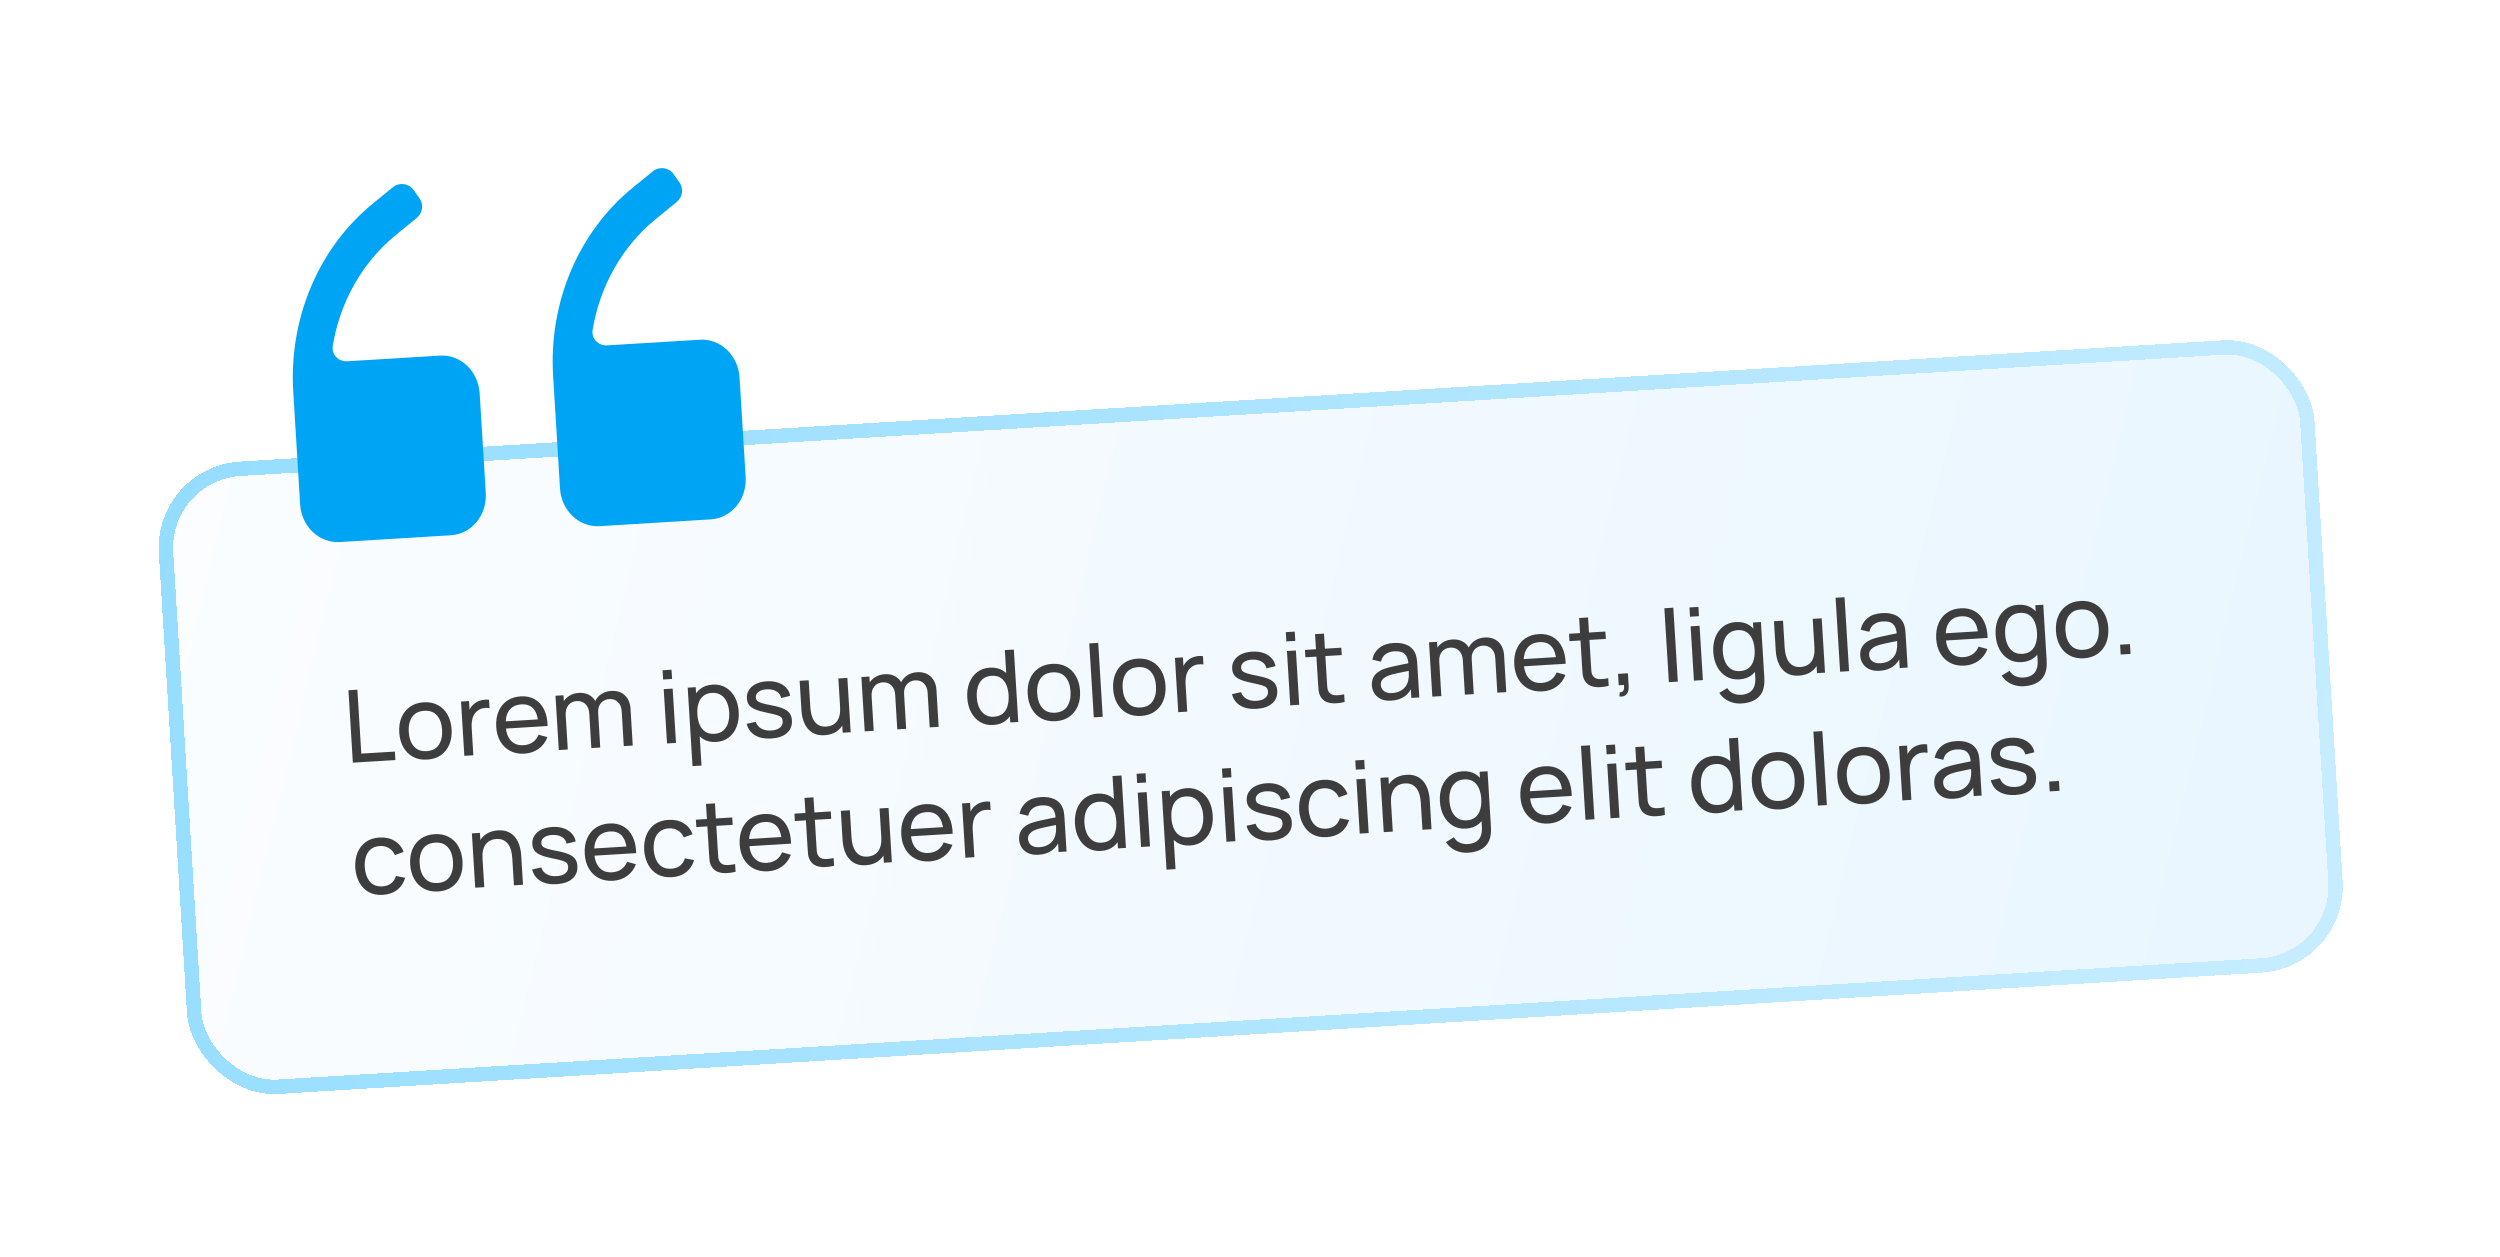 <svg width="189" height="95" viewBox="0 0 189 95" fill="none" xmlns="http://www.w3.org/2000/svg">
<g filter="url(#filter0_d_2001_1050)">
<rect x="9.913" y="30.199" width="163.272" height="47.893" rx="6.531" transform="rotate(-3.5 9.913 30.199)" fill="url(#paint0_linear_2001_1050)" shape-rendering="crispEdges"/>
<rect x="10.489" y="30.709" width="162.183" height="46.805" rx="5.987" transform="rotate(-3.5 10.489 30.709)" stroke="url(#paint1_linear_2001_1050)" stroke-width="1.088" shape-rendering="crispEdges"/>
<path d="M24.977 52.56L24.642 47.084L25.319 47.043L25.615 51.876L28.155 51.721L28.194 52.363L24.977 52.56ZM30.594 52.331C30.186 52.356 29.828 52.285 29.52 52.118C29.214 51.951 28.972 51.709 28.792 51.392C28.612 51.075 28.509 50.704 28.484 50.281C28.457 49.85 28.515 49.467 28.658 49.133C28.8 48.798 29.014 48.532 29.3 48.334C29.585 48.133 29.928 48.021 30.329 47.996C30.739 47.971 31.099 48.042 31.407 48.209C31.714 48.373 31.957 48.614 32.134 48.932C32.313 49.246 32.416 49.615 32.442 50.039C32.468 50.467 32.411 50.85 32.272 51.187C32.132 51.521 31.919 51.79 31.634 51.993C31.349 52.193 31.002 52.306 30.594 52.331ZM30.554 51.689C30.98 51.663 31.288 51.501 31.479 51.205C31.669 50.908 31.751 50.534 31.723 50.083C31.695 49.619 31.567 49.256 31.34 48.995C31.113 48.732 30.789 48.613 30.368 48.639C30.081 48.656 29.85 48.736 29.672 48.876C29.495 49.017 29.368 49.204 29.291 49.438C29.213 49.671 29.184 49.938 29.202 50.237C29.23 50.698 29.36 51.062 29.59 51.328C29.82 51.593 30.141 51.714 30.554 51.689ZM33.405 52.045L33.154 47.938L33.759 47.901L33.819 48.894L33.712 48.77C33.753 48.641 33.808 48.52 33.877 48.409C33.95 48.298 34.032 48.205 34.124 48.131C34.225 48.038 34.341 47.965 34.473 47.911C34.605 47.857 34.74 47.822 34.879 47.806C35.017 47.787 35.149 47.788 35.272 47.808L35.311 48.444C35.166 48.414 35.01 48.413 34.841 48.442C34.672 48.47 34.519 48.541 34.381 48.657C34.255 48.759 34.159 48.879 34.094 49.018C34.031 49.157 33.991 49.305 33.972 49.464C33.954 49.621 33.95 49.78 33.96 49.942L34.086 52.003L33.405 52.045ZM37.955 51.881C37.551 51.906 37.194 51.839 36.881 51.679C36.571 51.518 36.322 51.282 36.136 50.973C35.949 50.661 35.842 50.291 35.816 49.863C35.788 49.414 35.847 49.021 35.992 48.684C36.136 48.345 36.35 48.077 36.634 47.882C36.919 47.684 37.261 47.572 37.659 47.548C38.072 47.523 38.429 47.596 38.73 47.769C39.033 47.941 39.267 48.199 39.434 48.542C39.602 48.886 39.691 49.301 39.701 49.789L39.016 49.831L39.001 49.588C38.963 49.084 38.837 48.714 38.624 48.477C38.411 48.239 38.109 48.131 37.719 48.155C37.301 48.181 36.991 48.334 36.789 48.616C36.588 48.898 36.502 49.29 36.533 49.792C36.562 50.277 36.694 50.645 36.929 50.898C37.163 51.151 37.482 51.265 37.885 51.24C38.156 51.224 38.388 51.147 38.581 51.011C38.773 50.874 38.92 50.686 39.019 50.446L39.683 50.63C39.546 51.002 39.322 51.299 39.013 51.519C38.705 51.736 38.352 51.857 37.955 51.881ZM36.316 49.996L36.283 49.453L39.318 49.267L39.351 49.811L36.316 49.996ZM45.459 51.308L45.302 48.68C45.283 48.373 45.186 48.139 45.011 47.976C44.838 47.811 44.621 47.737 44.36 47.753C44.208 47.762 44.065 47.806 43.933 47.886C43.8 47.962 43.695 48.078 43.618 48.233C43.541 48.385 43.51 48.577 43.524 48.808L43.157 48.685C43.134 48.394 43.178 48.135 43.289 47.91C43.403 47.681 43.565 47.5 43.775 47.365C43.986 47.23 44.228 47.154 44.502 47.137C44.93 47.111 45.275 47.221 45.537 47.467C45.799 47.71 45.943 48.051 45.97 48.49L46.136 51.266L45.459 51.308ZM40.546 51.608L40.295 47.501L40.899 47.464L40.967 48.563L41.043 48.559L41.227 51.566L40.546 51.608ZM43.006 51.458L42.851 48.856C42.832 48.542 42.736 48.301 42.562 48.133C42.389 47.964 42.168 47.887 41.9 47.903C41.633 47.919 41.423 48.024 41.27 48.216C41.116 48.409 41.049 48.656 41.067 48.958L40.697 48.767C40.68 48.501 40.729 48.258 40.843 48.04C40.957 47.822 41.119 47.647 41.33 47.514C41.541 47.379 41.784 47.303 42.06 47.286C42.337 47.27 42.581 47.313 42.794 47.417C43.006 47.521 43.175 47.679 43.3 47.89C43.424 48.099 43.496 48.353 43.514 48.652L43.679 51.416L43.006 51.458ZM48.433 46.275L48.39 45.575L49.067 45.533L49.11 46.233L48.433 46.275ZM48.729 51.108L48.477 47.001L49.154 46.959L49.406 51.066L48.729 51.108ZM52.44 50.995C52.054 51.019 51.724 50.944 51.449 50.77C51.173 50.593 50.957 50.345 50.8 50.027C50.646 49.705 50.556 49.341 50.531 48.932C50.506 48.519 50.55 48.145 50.664 47.81C50.781 47.474 50.966 47.205 51.218 47.001C51.473 46.797 51.793 46.684 52.178 46.66C52.558 46.637 52.891 46.712 53.177 46.885C53.464 47.056 53.692 47.3 53.859 47.618C54.026 47.936 54.122 48.301 54.147 48.711C54.172 49.122 54.121 49.495 53.994 49.831C53.867 50.167 53.671 50.44 53.407 50.65C53.145 50.857 52.822 50.972 52.44 50.995ZM50.654 52.822L50.291 46.89L50.896 46.853L51.081 49.876L51.157 49.871L51.335 52.78L50.654 52.822ZM52.318 50.38C52.589 50.364 52.809 50.282 52.978 50.134C53.148 49.986 53.269 49.793 53.344 49.554C53.418 49.313 53.446 49.047 53.428 48.755C53.411 48.466 53.35 48.208 53.247 47.98C53.147 47.752 53.001 47.575 52.81 47.45C52.622 47.324 52.388 47.269 52.11 47.286C51.843 47.303 51.627 47.382 51.46 47.525C51.293 47.664 51.173 47.854 51.102 48.092C51.029 48.328 51.003 48.598 51.021 48.903C51.04 49.202 51.098 49.467 51.196 49.697C51.296 49.925 51.44 50.101 51.625 50.224C51.811 50.345 52.042 50.397 52.318 50.38ZM56.605 50.736C56.116 50.767 55.708 50.685 55.38 50.491C55.055 50.294 54.846 50.006 54.751 49.625L55.436 49.472C55.506 49.692 55.645 49.861 55.853 49.981C56.061 50.098 56.313 50.148 56.61 50.129C56.892 50.112 57.108 50.04 57.261 49.914C57.414 49.788 57.484 49.624 57.472 49.424C57.465 49.307 57.432 49.215 57.374 49.148C57.317 49.077 57.202 49.016 57.031 48.962C56.862 48.909 56.608 48.848 56.268 48.78C55.9 48.706 55.608 48.623 55.394 48.532C55.18 48.441 55.024 48.329 54.927 48.198C54.83 48.066 54.776 47.903 54.764 47.708C54.749 47.467 54.802 47.253 54.923 47.065C55.043 46.874 55.219 46.722 55.448 46.609C55.681 46.495 55.954 46.429 56.268 46.41C56.58 46.391 56.862 46.423 57.114 46.507C57.366 46.591 57.572 46.719 57.733 46.893C57.896 47.063 57.999 47.268 58.041 47.508L57.357 47.675C57.311 47.457 57.194 47.29 57.006 47.174C56.821 47.058 56.587 47.005 56.305 47.014C56.038 47.021 55.825 47.081 55.663 47.195C55.505 47.309 55.431 47.455 55.442 47.632C55.448 47.731 55.484 47.814 55.549 47.881C55.617 47.948 55.736 48.008 55.907 48.062C56.081 48.115 56.331 48.172 56.658 48.233C57.026 48.302 57.318 48.385 57.532 48.481C57.749 48.575 57.907 48.693 58.004 48.834C58.102 48.973 58.157 49.149 58.17 49.362C58.194 49.758 58.068 50.078 57.79 50.324C57.512 50.568 57.117 50.705 56.605 50.736ZM60.645 50.486C60.382 50.502 60.152 50.474 59.957 50.402C59.764 50.33 59.602 50.228 59.469 50.096C59.336 49.964 59.229 49.815 59.148 49.65C59.066 49.484 59.005 49.314 58.964 49.138C58.925 48.962 58.901 48.797 58.892 48.642L58.753 46.372L59.437 46.331L59.563 48.388C59.575 48.58 59.604 48.766 59.65 48.943C59.697 49.121 59.766 49.28 59.859 49.419C59.954 49.559 60.075 49.666 60.222 49.74C60.372 49.815 60.554 49.846 60.77 49.833C60.94 49.823 61.092 49.784 61.228 49.717C61.364 49.65 61.478 49.557 61.57 49.437C61.662 49.314 61.729 49.162 61.771 48.982C61.813 48.801 61.827 48.593 61.813 48.357L62.266 48.467C62.291 48.862 62.239 49.208 62.112 49.503C61.988 49.798 61.8 50.031 61.548 50.201C61.299 50.369 60.998 50.464 60.645 50.486ZM62.008 50.295L61.941 49.197L61.865 49.201L61.681 46.193L62.361 46.152L62.612 50.258L62.008 50.295ZM68.586 49.893L68.429 47.265C68.411 46.959 68.314 46.724 68.138 46.562C67.965 46.397 67.748 46.322 67.487 46.338C67.335 46.347 67.193 46.392 67.06 46.471C66.927 46.548 66.823 46.664 66.746 46.819C66.668 46.971 66.637 47.163 66.651 47.393L66.285 47.27C66.262 46.979 66.306 46.721 66.417 46.495C66.53 46.267 66.692 46.085 66.902 45.95C67.113 45.815 67.355 45.739 67.629 45.723C68.057 45.697 68.403 45.806 68.664 46.053C68.926 46.296 69.07 46.637 69.097 47.076L69.263 49.852L68.586 49.893ZM63.673 50.194L63.422 46.087L64.027 46.05L64.094 47.149L64.17 47.144L64.354 50.152L63.673 50.194ZM66.134 50.043L65.978 47.442C65.959 47.128 65.863 46.887 65.69 46.719C65.517 46.549 65.296 46.472 65.027 46.489C64.761 46.505 64.551 46.609 64.397 46.802C64.244 46.995 64.176 47.242 64.195 47.543L63.824 47.352C63.808 47.086 63.856 46.844 63.97 46.626C64.084 46.408 64.247 46.232 64.457 46.1C64.668 45.965 64.911 45.889 65.188 45.872C65.464 45.855 65.708 45.899 65.921 46.003C66.133 46.107 66.302 46.264 66.427 46.476C66.552 46.684 66.623 46.938 66.641 47.237L66.807 50.002L66.134 50.043ZM73.399 49.713C73.016 49.737 72.682 49.662 72.397 49.488C72.111 49.312 71.884 49.066 71.714 48.748C71.547 48.43 71.451 48.065 71.426 47.655C71.401 47.244 71.452 46.87 71.579 46.535C71.708 46.198 71.904 45.928 72.167 45.724C72.429 45.517 72.75 45.402 73.13 45.379C73.518 45.355 73.85 45.429 74.125 45.6C74.4 45.772 74.615 46.017 74.769 46.336C74.926 46.654 75.017 47.02 75.042 47.433C75.067 47.842 75.021 48.215 74.904 48.553C74.79 48.888 74.607 49.16 74.355 49.368C74.103 49.575 73.784 49.69 73.399 49.713ZM73.445 49.088C73.721 49.071 73.944 48.992 74.114 48.849C74.283 48.704 74.402 48.512 74.471 48.274C74.543 48.033 74.57 47.763 74.552 47.463C74.533 47.159 74.474 46.894 74.373 46.669C74.275 46.441 74.135 46.267 73.952 46.149C73.769 46.028 73.543 45.975 73.275 45.992C72.996 46.009 72.769 46.092 72.595 46.239C72.424 46.387 72.3 46.581 72.226 46.819C72.154 47.058 72.127 47.322 72.145 47.611C72.162 47.902 72.223 48.163 72.326 48.393C72.429 48.621 72.573 48.798 72.759 48.924C72.948 49.05 73.176 49.105 73.445 49.088ZM74.677 49.521L74.493 46.498L74.416 46.502L74.266 44.05L74.947 44.008L75.282 49.484L74.677 49.521ZM78.104 49.426C77.695 49.45 77.337 49.38 77.029 49.213C76.724 49.045 76.482 48.803 76.302 48.486C76.122 48.169 76.019 47.799 75.993 47.375C75.967 46.944 76.025 46.562 76.168 46.227C76.31 45.893 76.524 45.627 76.809 45.428C77.095 45.228 77.438 45.115 77.838 45.091C78.249 45.066 78.609 45.136 78.916 45.303C79.224 45.468 79.467 45.709 79.644 46.026C79.823 46.341 79.926 46.71 79.952 47.133C79.978 47.562 79.921 47.944 79.782 48.281C79.642 48.615 79.429 48.884 79.144 49.087C78.859 49.288 78.512 49.401 78.104 49.426ZM78.064 48.783C78.49 48.757 78.798 48.596 78.989 48.299C79.179 48.002 79.261 47.628 79.233 47.177C79.205 46.713 79.077 46.351 78.85 46.09C78.623 45.826 78.299 45.708 77.878 45.733C77.591 45.751 77.359 45.83 77.182 45.97C77.005 46.111 76.878 46.298 76.801 46.532C76.723 46.766 76.694 47.032 76.712 47.331C76.74 47.793 76.87 48.156 77.1 48.422C77.329 48.688 77.651 48.808 78.064 48.783ZM80.991 49.135L80.649 43.545L81.326 43.503L81.668 49.093L80.991 49.135ZM84.565 49.03C84.157 49.055 83.799 48.984 83.491 48.817C83.186 48.65 82.943 48.408 82.763 48.091C82.584 47.774 82.481 47.403 82.455 46.98C82.428 46.549 82.487 46.166 82.629 45.832C82.771 45.498 82.985 45.231 83.271 45.033C83.556 44.833 83.899 44.72 84.3 44.696C84.711 44.67 85.07 44.741 85.378 44.908C85.686 45.072 85.928 45.313 86.105 45.631C86.285 45.946 86.388 46.315 86.413 46.738C86.439 47.166 86.383 47.549 86.243 47.886C86.103 48.22 85.891 48.489 85.605 48.692C85.32 48.893 84.973 49.005 84.565 49.03ZM84.526 48.388C84.952 48.362 85.26 48.2 85.45 47.904C85.641 47.607 85.722 47.233 85.695 46.782C85.666 46.318 85.538 45.956 85.311 45.695C85.084 45.431 84.76 45.312 84.339 45.338C84.053 45.356 83.821 45.435 83.644 45.575C83.467 45.716 83.339 45.903 83.262 46.137C83.185 46.37 83.155 46.637 83.174 46.936C83.202 47.398 83.331 47.761 83.561 48.027C83.791 48.293 84.112 48.413 84.526 48.388ZM87.376 48.744L87.125 44.637L87.73 44.6L87.79 45.593L87.684 45.469C87.724 45.34 87.779 45.219 87.849 45.108C87.921 44.997 88.003 44.904 88.095 44.83C88.196 44.737 88.313 44.664 88.444 44.61C88.576 44.556 88.711 44.521 88.85 44.505C88.989 44.486 89.12 44.487 89.243 44.508L89.282 45.143C89.138 45.113 88.981 45.113 88.812 45.141C88.644 45.169 88.49 45.241 88.352 45.356C88.226 45.458 88.131 45.578 88.065 45.717C88.002 45.856 87.962 46.005 87.944 46.163C87.925 46.32 87.921 46.479 87.931 46.641L88.057 48.702L87.376 48.744ZM93.294 48.493C92.805 48.523 92.397 48.441 92.069 48.247C91.744 48.051 91.534 47.762 91.44 47.381L92.125 47.228C92.195 47.448 92.334 47.618 92.542 47.737C92.75 47.854 93.002 47.904 93.299 47.886C93.58 47.868 93.797 47.797 93.95 47.67C94.103 47.544 94.173 47.38 94.16 47.18C94.153 47.064 94.121 46.971 94.063 46.904C94.006 46.833 93.891 46.772 93.72 46.719C93.551 46.665 93.297 46.605 92.957 46.536C92.588 46.462 92.297 46.379 92.083 46.288C91.869 46.197 91.713 46.086 91.616 45.954C91.519 45.823 91.464 45.659 91.452 45.464C91.438 45.223 91.491 45.009 91.612 44.821C91.732 44.63 91.907 44.478 92.137 44.365C92.369 44.252 92.643 44.185 92.957 44.166C93.269 44.147 93.551 44.179 93.803 44.263C94.055 44.347 94.261 44.476 94.422 44.649C94.585 44.82 94.688 45.025 94.73 45.264L94.046 45.431C93.999 45.213 93.882 45.046 93.695 44.93C93.509 44.814 93.276 44.761 92.994 44.771C92.727 44.777 92.513 44.837 92.352 44.951C92.194 45.065 92.12 45.211 92.131 45.388C92.137 45.487 92.173 45.57 92.238 45.638C92.306 45.705 92.425 45.765 92.596 45.818C92.77 45.871 93.02 45.928 93.347 45.989C93.715 46.059 94.007 46.141 94.221 46.237C94.438 46.331 94.595 46.449 94.693 46.59C94.791 46.729 94.846 46.905 94.859 47.118C94.883 47.514 94.757 47.835 94.479 48.081C94.201 48.324 93.806 48.461 93.294 48.493ZM95.549 43.393L95.506 42.693L96.183 42.652L96.226 43.352L95.549 43.393ZM95.845 48.226L95.594 44.119L96.27 44.078L96.522 48.185L95.845 48.226ZM99.956 47.975C99.715 48.038 99.475 48.071 99.237 48.076C99 48.083 98.787 48.049 98.597 47.974C98.406 47.896 98.257 47.768 98.15 47.589C98.058 47.432 98.004 47.271 97.987 47.106C97.971 46.94 97.957 46.751 97.944 46.54L97.718 42.844L98.395 42.803L98.619 46.469C98.629 46.636 98.639 46.779 98.649 46.898C98.662 47.017 98.695 47.118 98.748 47.201C98.849 47.358 98.999 47.444 99.199 47.46C99.401 47.475 99.641 47.453 99.92 47.393L99.956 47.975ZM96.989 44.595L96.955 44.036L99.704 43.868L99.739 44.427L96.989 44.595ZM103.486 47.873C103.179 47.892 102.919 47.852 102.704 47.753C102.492 47.652 102.327 47.511 102.209 47.333C102.094 47.154 102.029 46.955 102.016 46.734C102.003 46.519 102.032 46.33 102.103 46.168C102.177 46.003 102.286 45.864 102.429 45.751C102.572 45.635 102.746 45.541 102.95 45.467C103.142 45.402 103.357 45.343 103.595 45.29C103.836 45.235 104.08 45.183 104.326 45.135C104.573 45.087 104.803 45.041 105.016 44.997L104.782 45.153C104.767 44.787 104.677 44.522 104.512 44.356C104.349 44.191 104.08 44.119 103.705 44.142C103.456 44.157 103.242 44.228 103.061 44.353C102.883 44.476 102.763 44.667 102.703 44.925L102.048 44.77C102.125 44.404 102.299 44.11 102.571 43.887C102.842 43.664 103.21 43.539 103.674 43.511C104.046 43.488 104.37 43.535 104.644 43.654C104.921 43.769 105.126 43.957 105.259 44.219C105.325 44.342 105.37 44.478 105.395 44.627C105.419 44.773 105.436 44.927 105.446 45.089L105.601 47.629L105 47.666L104.94 46.681L105.086 46.764C104.952 47.105 104.751 47.37 104.482 47.557C104.216 47.743 103.884 47.849 103.486 47.873ZM103.554 47.3C103.798 47.285 104.005 47.23 104.178 47.132C104.352 47.033 104.49 46.908 104.59 46.76C104.69 46.609 104.751 46.447 104.774 46.275C104.804 46.146 104.816 46.004 104.809 45.849C104.804 45.692 104.8 45.572 104.795 45.488L105.037 45.576C104.818 45.62 104.603 45.662 104.392 45.703C104.18 45.744 103.981 45.787 103.793 45.831C103.604 45.874 103.436 45.921 103.286 45.973C103.177 46.016 103.074 46.068 102.979 46.129C102.886 46.191 102.812 46.268 102.756 46.361C102.703 46.45 102.681 46.56 102.689 46.689C102.695 46.801 102.73 46.906 102.792 47.003C102.856 47.101 102.95 47.178 103.073 47.234C103.199 47.29 103.359 47.312 103.554 47.3ZM111.499 47.269L111.342 44.641C111.323 44.334 111.226 44.1 111.051 43.937C110.878 43.772 110.661 43.698 110.4 43.714C110.248 43.723 110.105 43.767 109.973 43.847C109.84 43.923 109.735 44.039 109.658 44.194C109.581 44.346 109.549 44.538 109.564 44.769L109.197 44.646C109.174 44.355 109.218 44.096 109.329 43.871C109.443 43.642 109.604 43.461 109.815 43.326C110.026 43.191 110.268 43.115 110.542 43.098C110.97 43.072 111.315 43.182 111.577 43.428C111.839 43.672 111.983 44.013 112.01 44.451L112.176 47.227L111.499 47.269ZM106.586 47.569L106.335 43.462L106.939 43.425L107.007 44.524L107.083 44.52L107.267 47.528L106.586 47.569ZM109.046 47.419L108.891 44.818C108.872 44.503 108.776 44.262 108.602 44.095C108.429 43.925 108.208 43.848 107.94 43.864C107.673 43.88 107.463 43.985 107.31 44.178C107.156 44.37 107.089 44.617 107.107 44.919L106.737 44.728C106.72 44.462 106.769 44.219 106.883 44.001C106.997 43.783 107.159 43.608 107.37 43.475C107.581 43.34 107.824 43.264 108.1 43.248C108.377 43.231 108.621 43.274 108.833 43.378C109.046 43.482 109.215 43.64 109.339 43.851C109.464 44.06 109.536 44.314 109.554 44.613L109.719 47.377L109.046 47.419ZM114.919 47.174C114.516 47.199 114.159 47.131 113.846 46.972C113.536 46.811 113.287 46.575 113.101 46.266C112.914 45.954 112.807 45.584 112.781 45.156C112.753 44.707 112.812 44.314 112.957 43.977C113.101 43.638 113.315 43.37 113.599 43.175C113.884 42.977 114.226 42.865 114.624 42.841C115.037 42.816 115.394 42.889 115.695 43.062C115.998 43.234 116.232 43.492 116.398 43.835C116.567 44.179 116.656 44.594 116.666 45.082L115.981 45.124L115.966 44.881C115.928 44.377 115.802 44.007 115.589 43.77C115.376 43.532 115.074 43.424 114.684 43.448C114.266 43.474 113.956 43.627 113.754 43.909C113.553 44.191 113.467 44.583 113.498 45.085C113.527 45.569 113.659 45.938 113.894 46.191C114.128 46.444 114.447 46.558 114.85 46.533C115.121 46.517 115.353 46.44 115.546 46.304C115.738 46.167 115.885 45.979 115.984 45.739L116.648 45.923C116.511 46.295 116.287 46.592 115.977 46.812C115.67 47.029 115.317 47.15 114.919 47.174ZM113.281 45.289L113.248 44.746L116.282 44.56L116.316 45.104L113.281 45.289ZM119.919 46.754C119.679 46.817 119.439 46.85 119.2 46.855C118.964 46.862 118.751 46.828 118.56 46.753C118.37 46.675 118.221 46.547 118.113 46.368C118.022 46.211 117.968 46.05 117.95 45.886C117.935 45.718 117.921 45.53 117.908 45.319L117.682 41.623L118.358 41.582L118.583 45.248C118.593 45.415 118.603 45.558 118.613 45.677C118.625 45.796 118.658 45.897 118.711 45.98C118.813 46.137 118.963 46.223 119.162 46.239C119.364 46.255 119.605 46.232 119.883 46.172L119.919 46.754ZM116.953 43.374L116.919 42.815L119.668 42.647L119.702 43.206L116.953 43.374ZM120.729 47.559L120.751 47.241C120.858 47.242 120.937 47.217 120.987 47.165C121.038 47.114 121.068 47.046 121.078 46.961C121.088 46.877 121.085 46.784 121.068 46.683L120.677 46.707L120.624 45.848L121.37 45.802L121.429 46.776C121.445 47.042 121.392 47.246 121.268 47.389C121.147 47.531 120.967 47.588 120.729 47.559ZM124.468 46.475L124.126 40.886L124.803 40.844L125.145 46.434L124.468 46.475ZM126.066 41.527L126.024 40.827L126.7 40.785L126.743 41.485L126.066 41.527ZM126.362 46.36L126.111 42.253L126.788 42.212L127.039 46.318L126.362 46.36ZM129.96 48.086C129.745 48.099 129.532 48.079 129.323 48.026C129.113 47.972 128.918 47.884 128.738 47.76C128.56 47.639 128.408 47.48 128.281 47.284L128.881 46.919C128.995 47.113 129.147 47.25 129.338 47.33C129.531 47.41 129.726 47.444 129.924 47.432C130.185 47.416 130.399 47.355 130.565 47.248C130.732 47.143 130.85 46.995 130.92 46.802C130.992 46.61 131.018 46.374 130.999 46.095L130.93 44.973L131.01 44.968L130.826 41.965L131.427 41.928L131.68 46.061C131.687 46.173 131.689 46.281 131.688 46.385C131.689 46.489 131.683 46.593 131.669 46.695C131.634 46.99 131.543 47.236 131.397 47.433C131.252 47.633 131.058 47.786 130.815 47.893C130.572 48.002 130.287 48.066 129.96 48.086ZM129.799 46.264C129.416 46.287 129.082 46.212 128.797 46.039C128.511 45.863 128.284 45.616 128.114 45.298C127.947 44.98 127.851 44.616 127.826 44.205C127.801 43.794 127.852 43.421 127.979 43.085C128.108 42.749 128.304 42.479 128.566 42.274C128.829 42.068 129.15 41.953 129.53 41.929C129.918 41.906 130.249 41.979 130.525 42.151C130.8 42.322 131.014 42.568 131.169 42.886C131.326 43.205 131.417 43.571 131.442 43.984C131.467 44.392 131.421 44.765 131.304 45.103C131.19 45.438 131.007 45.71 130.755 45.919C130.503 46.126 130.184 46.24 129.799 46.264ZM129.845 45.639C130.121 45.622 130.344 45.542 130.513 45.4C130.683 45.254 130.802 45.063 130.871 44.824C130.943 44.583 130.97 44.313 130.951 44.014C130.933 43.71 130.873 43.445 130.773 43.22C130.675 42.992 130.535 42.818 130.352 42.7C130.169 42.578 129.943 42.526 129.674 42.542C129.396 42.56 129.169 42.642 128.995 42.79C128.823 42.938 128.7 43.131 128.626 43.37C128.554 43.608 128.527 43.872 128.544 44.161C128.562 44.453 128.623 44.714 128.726 44.944C128.829 45.172 128.973 45.349 129.159 45.475C129.348 45.601 129.576 45.655 129.845 45.639ZM134.305 45.981C134.042 45.997 133.812 45.969 133.617 45.897C133.424 45.825 133.262 45.723 133.129 45.591C132.996 45.459 132.889 45.31 132.808 45.145C132.726 44.979 132.665 44.809 132.624 44.633C132.585 44.457 132.561 44.292 132.551 44.138L132.413 41.867L133.097 41.826L133.223 43.883C133.235 44.075 133.264 44.261 133.31 44.438C133.357 44.616 133.426 44.775 133.519 44.914C133.614 45.053 133.735 45.161 133.882 45.236C134.032 45.31 134.214 45.341 134.43 45.328C134.599 45.318 134.752 45.279 134.888 45.212C135.024 45.145 135.138 45.052 135.23 44.932C135.322 44.809 135.389 44.657 135.431 44.477C135.473 44.296 135.487 44.088 135.473 43.852L135.926 43.962C135.95 44.357 135.899 44.703 135.772 44.998C135.648 45.293 135.46 45.526 135.208 45.697C134.959 45.864 134.658 45.959 134.305 45.981ZM135.668 45.791L135.601 44.692L135.525 44.696L135.341 41.688L136.021 41.647L136.272 45.754L135.668 45.791ZM137.413 45.684L137.071 40.094L137.748 40.053L138.09 45.642L137.413 45.684ZM140.405 45.615C140.099 45.634 139.838 45.594 139.623 45.495C139.411 45.394 139.246 45.254 139.128 45.075C139.013 44.896 138.948 44.697 138.935 44.476C138.922 44.261 138.951 44.072 139.022 43.91C139.096 43.745 139.205 43.606 139.348 43.493C139.491 43.377 139.665 43.283 139.869 43.209C140.061 43.144 140.276 43.085 140.515 43.032C140.755 42.977 140.999 42.925 141.245 42.877C141.492 42.829 141.722 42.783 141.936 42.739L141.701 42.895C141.686 42.529 141.596 42.264 141.431 42.098C141.268 41.933 140.999 41.861 140.624 41.884C140.375 41.9 140.161 41.97 139.98 42.096C139.802 42.218 139.683 42.409 139.622 42.667L138.967 42.512C139.044 42.146 139.218 41.852 139.49 41.629C139.761 41.407 140.129 41.281 140.593 41.253C140.965 41.23 141.289 41.278 141.563 41.396C141.84 41.511 142.045 41.7 142.178 41.961C142.244 42.084 142.289 42.22 142.314 42.369C142.338 42.515 142.355 42.669 142.365 42.831L142.52 45.371L141.919 45.408L141.859 44.423L142.005 44.506C141.871 44.847 141.67 45.112 141.401 45.299C141.135 45.485 140.803 45.591 140.405 45.615ZM140.473 45.042C140.717 45.028 140.924 44.972 141.097 44.874C141.271 44.775 141.409 44.651 141.509 44.502C141.609 44.351 141.671 44.189 141.693 44.017C141.723 43.888 141.735 43.746 141.728 43.592C141.724 43.434 141.719 43.314 141.714 43.23L141.956 43.318C141.737 43.362 141.522 43.404 141.311 43.445C141.1 43.486 140.9 43.529 140.712 43.574C140.523 43.616 140.355 43.663 140.205 43.715C140.096 43.758 139.993 43.81 139.898 43.871C139.805 43.933 139.731 44.01 139.675 44.103C139.622 44.192 139.6 44.302 139.608 44.431C139.615 44.543 139.649 44.648 139.711 44.745C139.775 44.843 139.869 44.92 139.992 44.976C140.118 45.032 140.278 45.054 140.473 45.042ZM146.818 45.223C146.415 45.248 146.057 45.181 145.745 45.022C145.434 44.86 145.186 44.624 144.999 44.315C144.812 44.004 144.705 43.633 144.679 43.205C144.652 42.756 144.71 42.363 144.855 42.026C145 41.687 145.214 41.419 145.497 41.224C145.783 41.026 146.124 40.914 146.522 40.89C146.936 40.865 147.293 40.938 147.593 41.111C147.896 41.283 148.131 41.541 148.297 41.885C148.466 42.228 148.555 42.644 148.564 43.132L147.88 43.173L147.865 42.93C147.826 42.426 147.701 42.056 147.488 41.819C147.275 41.581 146.973 41.473 146.582 41.497C146.164 41.523 145.854 41.676 145.653 41.959C145.451 42.24 145.366 42.633 145.396 43.135C145.426 43.619 145.558 43.987 145.792 44.24C146.026 44.493 146.345 44.607 146.748 44.582C147.019 44.566 147.251 44.489 147.444 44.353C147.637 44.216 147.783 44.028 147.883 43.788L148.547 43.972C148.409 44.345 148.186 44.641 147.876 44.861C147.569 45.078 147.216 45.199 146.818 45.223ZM145.18 43.339L145.147 42.795L148.181 42.609L148.214 43.153L145.18 43.339ZM151.305 46.781C151.089 46.794 150.877 46.774 150.668 46.721C150.458 46.667 150.263 46.578 150.083 46.455C149.905 46.333 149.753 46.175 149.626 45.979L150.226 45.614C150.34 45.808 150.492 45.945 150.682 46.025C150.876 46.105 151.071 46.139 151.269 46.126C151.53 46.111 151.744 46.049 151.91 45.942C152.077 45.838 152.195 45.689 152.265 45.497C152.337 45.304 152.363 45.068 152.344 44.79L152.275 43.668L152.355 43.663L152.171 40.659L152.772 40.622L153.025 44.756C153.031 44.867 153.034 44.975 153.033 45.08C153.034 45.184 153.028 45.287 153.014 45.39C152.978 45.685 152.888 45.931 152.742 46.128C152.597 46.328 152.402 46.481 152.16 46.587C151.917 46.696 151.632 46.761 151.305 46.781ZM151.144 44.959C150.761 44.982 150.427 44.907 150.142 44.733C149.856 44.558 149.628 44.311 149.459 43.993C149.292 43.675 149.196 43.31 149.171 42.9C149.146 42.489 149.197 42.116 149.324 41.78C149.453 41.444 149.649 41.173 149.911 40.969C150.174 40.762 150.495 40.647 150.875 40.624C151.263 40.6 151.594 40.674 151.869 40.845C152.145 41.017 152.359 41.262 152.514 41.581C152.671 41.9 152.762 42.265 152.787 42.679C152.812 43.087 152.766 43.46 152.649 43.798C152.535 44.133 152.352 44.405 152.1 44.614C151.848 44.82 151.529 44.935 151.144 44.959ZM151.19 44.334C151.466 44.317 151.689 44.237 151.858 44.094C152.027 43.949 152.147 43.757 152.216 43.519C152.288 43.278 152.315 43.008 152.296 42.709C152.278 42.404 152.218 42.14 152.118 41.914C152.02 41.686 151.88 41.513 151.697 41.394C151.514 41.273 151.288 41.221 151.019 41.237C150.741 41.254 150.514 41.337 150.34 41.485C150.168 41.633 150.045 41.826 149.971 42.065C149.899 42.303 149.872 42.567 149.889 42.856C149.907 43.147 149.968 43.408 150.071 43.639C150.174 43.866 150.318 44.043 150.504 44.169C150.692 44.295 150.921 44.35 151.19 44.334ZM155.841 44.671C155.433 44.696 155.075 44.625 154.767 44.458C154.461 44.291 154.219 44.049 154.039 43.732C153.859 43.415 153.757 43.044 153.731 42.621C153.704 42.19 153.762 41.807 153.905 41.473C154.047 41.139 154.261 40.872 154.547 40.674C154.832 40.473 155.175 40.361 155.576 40.336C155.986 40.311 156.346 40.382 156.654 40.549C156.961 40.713 157.204 40.954 157.381 41.272C157.561 41.586 157.663 41.956 157.689 42.379C157.715 42.807 157.659 43.19 157.519 43.527C157.379 43.861 157.167 44.13 156.881 44.333C156.596 44.533 156.249 44.646 155.841 44.671ZM155.802 44.029C156.227 44.003 156.536 43.841 156.726 43.545C156.917 43.248 156.998 42.874 156.971 42.423C156.942 41.959 156.814 41.596 156.587 41.336C156.36 41.072 156.036 40.953 155.615 40.979C155.329 40.996 155.097 41.075 154.92 41.216C154.743 41.357 154.615 41.544 154.538 41.778C154.461 42.011 154.431 42.278 154.449 42.577C154.478 43.038 154.607 43.402 154.837 43.668C155.067 43.934 155.388 44.054 155.802 44.029ZM158.625 44.386L158.58 43.641L159.325 43.596L159.371 44.341L158.625 44.386ZM27.249 62.554C26.833 62.58 26.474 62.509 26.171 62.342C25.871 62.172 25.634 61.928 25.462 61.61C25.29 61.293 25.189 60.925 25.158 60.507C25.137 60.078 25.194 59.697 25.328 59.363C25.466 59.026 25.674 58.758 25.955 58.557C26.235 58.357 26.581 58.244 26.991 58.219C27.425 58.193 27.804 58.276 28.129 58.47C28.456 58.664 28.684 58.943 28.814 59.306L28.157 59.548C28.056 59.316 27.904 59.139 27.701 59.019C27.5 58.899 27.274 58.847 27.023 58.862C26.742 58.879 26.514 58.959 26.339 59.102C26.165 59.243 26.04 59.431 25.965 59.667C25.891 59.901 25.861 60.166 25.877 60.463C25.91 60.919 26.038 61.281 26.26 61.55C26.485 61.816 26.802 61.937 27.21 61.912C27.478 61.895 27.698 61.821 27.868 61.688C28.038 61.553 28.161 61.366 28.238 61.127L28.933 61.264C28.815 61.656 28.611 61.962 28.322 62.184C28.032 62.405 27.675 62.528 27.249 62.554ZM31.42 62.299C31.011 62.324 30.653 62.253 30.346 62.086C30.04 61.919 29.798 61.677 29.618 61.36C29.438 61.043 29.335 60.672 29.309 60.249C29.283 59.818 29.341 59.435 29.483 59.101C29.626 58.767 29.84 58.5 30.125 58.302C30.411 58.102 30.754 57.989 31.154 57.964C31.565 57.939 31.924 58.01 32.232 58.177C32.54 58.342 32.783 58.582 32.96 58.9C33.139 59.215 33.242 59.584 33.268 60.007C33.294 60.435 33.237 60.818 33.098 61.155C32.958 61.489 32.745 61.758 32.46 61.961C32.175 62.162 31.828 62.274 31.42 62.299ZM31.38 61.657C31.806 61.631 32.114 61.469 32.305 61.173C32.495 60.876 32.577 60.502 32.549 60.051C32.521 59.587 32.393 59.225 32.166 58.964C31.939 58.7 31.615 58.581 31.194 58.607C30.907 58.625 30.675 58.704 30.498 58.844C30.321 58.985 30.194 59.172 30.117 59.406C30.039 59.639 30.01 59.906 30.028 60.205C30.056 60.666 30.186 61.03 30.416 61.296C30.645 61.562 30.967 61.682 31.38 61.657ZM37.155 61.834L37.029 59.777C37.017 59.582 36.988 59.395 36.942 59.217C36.898 59.039 36.828 58.882 36.733 58.745C36.641 58.606 36.52 58.499 36.37 58.424C36.223 58.349 36.041 58.318 35.823 58.332C35.653 58.342 35.5 58.381 35.364 58.447C35.231 58.512 35.118 58.605 35.026 58.728C34.934 58.85 34.866 59.002 34.821 59.183C34.779 59.361 34.765 59.569 34.779 59.808L34.326 59.698C34.302 59.3 34.352 58.955 34.476 58.662C34.603 58.367 34.791 58.135 35.041 57.967C35.292 57.797 35.594 57.7 35.947 57.679C36.213 57.663 36.442 57.691 36.635 57.763C36.828 57.835 36.991 57.937 37.123 58.069C37.256 58.198 37.363 58.347 37.444 58.515C37.526 58.68 37.586 58.851 37.625 59.027C37.666 59.2 37.691 59.365 37.701 59.522L37.84 61.792L37.155 61.834ZM34.227 62.013L33.976 57.906L34.584 57.869L34.652 58.968L34.728 58.964L34.912 61.971L34.227 62.013ZM40.386 61.747C39.897 61.777 39.489 61.695 39.161 61.502C38.837 61.305 38.627 61.016 38.532 60.635L39.218 60.483C39.287 60.702 39.426 60.872 39.634 60.992C39.842 61.109 40.095 61.158 40.391 61.14C40.673 61.123 40.89 61.051 41.042 60.925C41.195 60.798 41.265 60.635 41.253 60.435C41.246 60.318 41.213 60.226 41.156 60.158C41.098 60.088 40.983 60.026 40.812 59.973C40.644 59.92 40.389 59.859 40.049 59.791C39.681 59.717 39.389 59.634 39.175 59.543C38.961 59.451 38.805 59.34 38.708 59.209C38.611 59.077 38.557 58.914 38.545 58.719C38.53 58.478 38.583 58.263 38.704 58.075C38.825 57.885 39 57.733 39.229 57.619C39.462 57.506 39.735 57.44 40.049 57.42C40.361 57.401 40.643 57.434 40.895 57.518C41.147 57.601 41.353 57.73 41.514 57.903C41.677 58.074 41.78 58.279 41.822 58.518L41.138 58.686C41.092 58.467 40.975 58.3 40.787 58.184C40.602 58.069 40.368 58.015 40.086 58.025C39.819 58.031 39.606 58.091 39.445 58.206C39.286 58.319 39.212 58.465 39.223 58.643C39.229 58.742 39.265 58.825 39.33 58.892C39.398 58.959 39.517 59.019 39.688 59.072C39.862 59.125 40.112 59.182 40.439 59.244C40.807 59.313 41.099 59.396 41.313 59.492C41.53 59.586 41.688 59.703 41.785 59.845C41.883 59.984 41.938 60.16 41.951 60.373C41.975 60.768 41.849 61.089 41.571 61.335C41.293 61.578 40.898 61.716 40.386 61.747ZM44.648 61.49C44.245 61.515 43.887 61.448 43.574 61.289C43.264 61.127 43.016 60.892 42.829 60.583C42.642 60.271 42.535 59.901 42.509 59.472C42.481 59.024 42.54 58.631 42.685 58.294C42.83 57.954 43.043 57.686 43.327 57.491C43.612 57.293 43.954 57.182 44.352 57.157C44.765 57.132 45.122 57.206 45.423 57.378C45.726 57.55 45.961 57.808 46.127 58.152C46.295 58.495 46.384 58.911 46.394 59.399L45.709 59.441L45.694 59.197C45.656 58.693 45.53 58.323 45.317 58.087C45.104 57.848 44.803 57.74 44.412 57.764C43.994 57.79 43.684 57.944 43.482 58.226C43.281 58.508 43.195 58.9 43.226 59.402C43.256 59.886 43.388 60.254 43.622 60.507C43.856 60.76 44.175 60.874 44.578 60.85C44.849 60.833 45.081 60.757 45.274 60.62C45.466 60.483 45.613 60.295 45.712 60.055L46.376 60.24C46.239 60.612 46.015 60.908 45.706 61.128C45.398 61.345 45.046 61.466 44.648 61.49ZM43.009 59.606L42.976 59.062L46.011 58.877L46.044 59.42L43.009 59.606ZM49.091 61.219C48.676 61.244 48.316 61.173 48.014 61.006C47.713 60.836 47.477 60.592 47.305 60.274C47.133 59.957 47.031 59.589 47.001 59.171C46.979 58.742 47.036 58.361 47.171 58.027C47.308 57.69 47.517 57.422 47.797 57.221C48.078 57.021 48.423 56.908 48.834 56.883C49.267 56.857 49.647 56.94 49.971 57.134C50.299 57.328 50.527 57.607 50.656 57.97L49.999 58.213C49.898 57.98 49.746 57.803 49.543 57.683C49.342 57.563 49.117 57.511 48.866 57.526C48.584 57.544 48.356 57.624 48.182 57.767C48.007 57.907 47.883 58.095 47.808 58.331C47.733 58.565 47.704 58.83 47.719 59.127C47.752 59.583 47.88 59.945 48.102 60.214C48.327 60.48 48.644 60.601 49.052 60.576C49.321 60.559 49.54 60.485 49.71 60.352C49.88 60.217 50.004 60.031 50.081 59.792L50.776 59.928C50.657 60.32 50.453 60.626 50.164 60.848C49.875 61.069 49.517 61.193 49.091 61.219ZM53.91 60.809C53.67 60.872 53.43 60.906 53.191 60.911C52.955 60.917 52.742 60.883 52.551 60.809C52.361 60.731 52.212 60.603 52.104 60.424C52.013 60.266 51.959 60.106 51.941 59.941C51.926 59.774 51.912 59.586 51.899 59.375L51.673 55.679L52.35 55.638L52.574 59.303C52.584 59.471 52.594 59.614 52.604 59.733C52.616 59.852 52.649 59.953 52.703 60.036C52.804 60.193 52.954 60.279 53.154 60.295C53.356 60.31 53.596 60.288 53.875 60.228L53.91 60.809ZM50.944 57.43L50.91 56.871L53.659 56.703L53.693 57.262L50.944 57.43ZM56.36 60.774C55.957 60.799 55.599 60.731 55.286 60.572C54.976 60.411 54.728 60.175 54.541 59.866C54.354 59.554 54.247 59.184 54.221 58.756C54.194 58.307 54.252 57.914 54.397 57.577C54.542 57.238 54.756 56.97 55.039 56.775C55.325 56.577 55.666 56.465 56.064 56.441C56.477 56.416 56.834 56.489 57.135 56.662C57.438 56.834 57.673 57.092 57.839 57.435C58.007 57.779 58.096 58.195 58.106 58.682L57.422 58.724L57.407 58.481C57.368 57.977 57.242 57.607 57.029 57.37C56.816 57.132 56.515 57.024 56.124 57.048C55.706 57.074 55.396 57.227 55.194 57.509C54.993 57.791 54.907 58.184 54.938 58.685C54.968 59.17 55.1 59.538 55.334 59.791C55.568 60.044 55.887 60.158 56.29 60.133C56.561 60.117 56.793 60.04 56.986 59.904C57.179 59.767 57.325 59.579 57.425 59.339L58.089 59.523C57.951 59.896 57.727 60.192 57.418 60.412C57.111 60.629 56.758 60.75 56.36 60.774ZM54.722 58.889L54.688 58.346L57.723 58.16L57.756 58.704L54.722 58.889ZM61.359 60.354C61.119 60.417 60.879 60.451 60.64 60.455C60.404 60.462 60.191 60.428 60.001 60.353C59.81 60.276 59.661 60.147 59.553 59.968C59.462 59.811 59.408 59.65 59.39 59.486C59.375 59.319 59.361 59.13 59.348 58.919L59.122 55.223L59.799 55.182L60.023 58.848C60.033 59.015 60.043 59.158 60.053 59.277C60.066 59.396 60.098 59.497 60.152 59.58C60.253 59.737 60.403 59.823 60.603 59.839C60.805 59.855 61.045 59.832 61.324 59.772L61.359 60.354ZM58.393 56.974L58.359 56.415L61.108 56.247L61.142 56.806L58.393 56.974ZM63.759 60.314C63.495 60.33 63.266 60.302 63.07 60.23C62.878 60.158 62.715 60.056 62.582 59.924C62.45 59.792 62.343 59.644 62.261 59.478C62.18 59.312 62.118 59.142 62.077 58.966C62.038 58.791 62.014 58.625 62.005 58.471L61.866 56.201L62.55 56.159L62.676 58.216C62.688 58.409 62.717 58.594 62.764 58.772C62.81 58.95 62.88 59.108 62.972 59.248C63.067 59.387 63.188 59.494 63.335 59.569C63.485 59.644 63.667 59.675 63.883 59.661C64.053 59.651 64.206 59.612 64.342 59.545C64.477 59.479 64.591 59.385 64.683 59.265C64.775 59.142 64.842 58.991 64.884 58.81C64.927 58.629 64.941 58.421 64.926 58.185L65.38 58.295C65.404 58.69 65.352 59.036 65.225 59.331C65.101 59.626 64.913 59.859 64.661 60.03C64.412 60.198 64.111 60.292 63.759 60.314ZM65.121 60.124L65.054 59.025L64.978 59.029L64.794 56.022L65.475 55.98L65.726 60.087L65.121 60.124ZM68.577 60.027C68.174 60.051 67.816 59.984 67.504 59.825C67.194 59.664 66.945 59.428 66.758 59.119C66.571 58.807 66.465 58.437 66.438 58.009C66.411 57.56 66.47 57.167 66.614 56.83C66.759 56.49 66.973 56.223 67.256 56.028C67.542 55.829 67.883 55.718 68.281 55.694C68.695 55.669 69.052 55.742 69.352 55.915C69.655 56.087 69.89 56.345 70.056 56.688C70.225 57.032 70.314 57.447 70.323 57.935L69.639 57.977L69.624 57.734C69.585 57.23 69.46 56.86 69.247 56.623C69.034 56.384 68.732 56.277 68.341 56.301C67.923 56.326 67.613 56.48 67.412 56.762C67.21 57.044 67.125 57.436 67.155 57.938C67.185 58.422 67.317 58.791 67.551 59.044C67.786 59.297 68.104 59.411 68.507 59.386C68.779 59.37 69.01 59.293 69.203 59.157C69.396 59.02 69.542 58.832 69.642 58.592L70.306 58.776C70.168 59.148 69.945 59.444 69.635 59.664C69.328 59.882 68.975 60.002 68.577 60.027ZM66.939 58.142L66.906 57.599L69.94 57.413L69.973 57.957L66.939 58.142ZM71.284 59.747L71.033 55.64L71.637 55.603L71.698 56.596L71.591 56.472C71.632 56.343 71.686 56.222 71.756 56.111C71.828 56 71.91 55.907 72.002 55.833C72.104 55.74 72.22 55.667 72.352 55.613C72.483 55.559 72.618 55.524 72.757 55.508C72.896 55.489 73.027 55.49 73.151 55.511L73.189 56.145C73.045 56.116 72.889 56.116 72.72 56.144C72.551 56.172 72.398 56.244 72.26 56.359C72.134 56.461 72.038 56.581 71.973 56.72C71.91 56.859 71.869 57.007 71.851 57.166C71.833 57.323 71.828 57.482 71.838 57.644L71.964 59.705L71.284 59.747ZM76.818 59.523C76.511 59.542 76.25 59.502 76.035 59.403C75.823 59.301 75.658 59.161 75.54 58.983C75.425 58.804 75.361 58.604 75.347 58.384C75.334 58.168 75.363 57.98 75.435 57.817C75.509 57.653 75.617 57.514 75.76 57.401C75.903 57.285 76.077 57.19 76.281 57.117C76.473 57.052 76.688 56.993 76.927 56.94C77.168 56.884 77.411 56.833 77.658 56.785C77.904 56.736 78.134 56.691 78.348 56.647L78.113 56.802C78.098 56.437 78.008 56.171 77.843 56.006C77.68 55.84 77.411 55.769 77.036 55.792C76.788 55.807 76.573 55.877 76.392 56.003C76.214 56.126 76.095 56.316 76.034 56.575L75.38 56.42C75.457 56.054 75.631 55.76 75.902 55.537C76.174 55.314 76.541 55.189 77.005 55.16C77.378 55.138 77.701 55.185 77.976 55.303C78.252 55.419 78.457 55.607 78.59 55.869C78.656 55.992 78.702 56.128 78.726 56.276C78.75 56.422 78.767 56.577 78.777 56.739L78.933 59.279L78.332 59.316L78.272 58.331L78.418 58.414C78.284 58.755 78.082 59.019 77.814 59.206C77.548 59.393 77.216 59.498 76.818 59.523ZM76.886 58.95C77.129 58.935 77.337 58.879 77.509 58.782C77.684 58.682 77.821 58.558 77.921 58.41C78.022 58.258 78.083 58.097 78.106 57.925C78.136 57.796 78.147 57.654 78.141 57.499C78.136 57.342 78.131 57.221 78.126 57.138L78.368 57.226C78.149 57.27 77.934 57.312 77.723 57.353C77.512 57.394 77.312 57.437 77.124 57.481C76.936 57.523 76.767 57.571 76.618 57.623C76.508 57.665 76.406 57.717 76.31 57.779C76.217 57.841 76.143 57.918 76.088 58.01C76.035 58.1 76.012 58.21 76.02 58.339C76.027 58.45 76.061 58.555 76.123 58.653C76.188 58.751 76.282 58.828 76.405 58.884C76.53 58.94 76.691 58.962 76.886 58.95ZM81.54 59.234C81.158 59.258 80.824 59.182 80.538 59.009C80.253 58.833 80.025 58.586 79.856 58.268C79.688 57.95 79.592 57.586 79.567 57.175C79.542 56.765 79.593 56.391 79.72 56.055C79.85 55.719 80.046 55.449 80.308 55.245C80.57 55.038 80.891 54.923 81.272 54.899C81.659 54.876 81.991 54.95 82.266 55.121C82.541 55.292 82.756 55.538 82.91 55.856C83.067 56.175 83.158 56.541 83.183 56.954C83.209 57.362 83.163 57.735 83.046 58.073C82.931 58.408 82.748 58.681 82.496 58.889C82.245 59.096 81.926 59.211 81.54 59.234ZM81.586 58.609C81.863 58.592 82.085 58.512 82.255 58.37C82.424 58.224 82.543 58.033 82.613 57.794C82.684 57.553 82.711 57.283 82.693 56.984C82.674 56.68 82.615 56.415 82.515 56.19C82.417 55.962 82.276 55.788 82.094 55.67C81.91 55.549 81.685 55.496 81.416 55.513C81.137 55.53 80.911 55.612 80.736 55.76C80.565 55.908 80.442 56.102 80.367 56.34C80.295 56.579 80.268 56.842 80.286 57.131C80.304 57.423 80.364 57.684 80.467 57.914C80.57 58.142 80.715 58.319 80.901 58.445C81.089 58.571 81.317 58.626 81.586 58.609ZM82.819 59.041L82.634 56.018L82.558 56.023L82.408 53.57L83.088 53.529L83.423 59.004L82.819 59.041ZM84.269 54.102L84.226 53.402L84.903 53.36L84.946 54.06L84.269 54.102ZM84.565 58.935L84.314 54.828L84.99 54.786L85.242 58.893L84.565 58.935ZM88.276 58.822C87.89 58.846 87.56 58.77 87.285 58.596C87.009 58.42 86.793 58.172 86.636 57.854C86.482 57.532 86.392 57.168 86.367 56.76C86.342 56.346 86.386 55.972 86.501 55.637C86.618 55.301 86.802 55.032 87.054 54.828C87.309 54.624 87.629 54.511 88.014 54.487C88.395 54.464 88.727 54.539 89.013 54.712C89.301 54.883 89.528 55.127 89.695 55.445C89.862 55.763 89.958 56.128 89.983 56.538C90.008 56.949 89.957 57.322 89.83 57.658C89.703 57.994 89.508 58.267 89.243 58.477C88.981 58.684 88.659 58.799 88.276 58.822ZM86.49 60.649L86.128 54.717L86.732 54.68L86.917 57.703L86.993 57.698L87.171 60.607L86.49 60.649ZM88.154 58.207C88.425 58.191 88.645 58.109 88.815 57.961C88.984 57.813 89.106 57.62 89.18 57.381C89.254 57.14 89.282 56.874 89.265 56.582C89.247 56.293 89.187 56.035 89.084 55.807C88.983 55.579 88.838 55.402 88.647 55.276C88.458 55.151 88.225 55.096 87.946 55.113C87.68 55.13 87.463 55.209 87.296 55.352C87.129 55.492 87.01 55.681 86.938 55.919C86.866 56.155 86.839 56.425 86.858 56.73C86.876 57.029 86.934 57.294 87.032 57.524C87.133 57.752 87.276 57.928 87.461 58.051C87.647 58.172 87.878 58.224 88.154 58.207ZM90.723 53.707L90.68 53.007L91.357 52.966L91.4 53.665L90.723 53.707ZM91.019 58.54L90.768 54.433L91.445 54.392L91.696 58.498L91.019 58.54ZM94.395 58.444C93.906 58.474 93.497 58.392 93.17 58.198C92.845 58.002 92.635 57.713 92.54 57.332L93.226 57.18C93.295 57.399 93.434 57.569 93.642 57.689C93.851 57.806 94.103 57.855 94.4 57.837C94.681 57.82 94.898 57.748 95.051 57.621C95.203 57.495 95.273 57.332 95.261 57.132C95.254 57.015 95.222 56.923 95.164 56.855C95.106 56.785 94.992 56.723 94.821 56.67C94.652 56.617 94.398 56.556 94.058 56.488C93.689 56.413 93.398 56.331 93.184 56.239C92.969 56.148 92.814 56.037 92.717 55.906C92.62 55.774 92.565 55.611 92.553 55.416C92.538 55.175 92.591 54.96 92.712 54.772C92.833 54.582 93.008 54.43 93.238 54.316C93.47 54.203 93.743 54.137 94.058 54.117C94.37 54.098 94.651 54.131 94.903 54.215C95.155 54.298 95.362 54.427 95.522 54.6C95.685 54.771 95.788 54.976 95.831 55.215L95.147 55.383C95.1 55.164 94.983 54.997 94.795 54.881C94.61 54.766 94.376 54.712 94.095 54.722C93.828 54.728 93.614 54.788 93.453 54.902C93.295 55.017 93.221 55.162 93.232 55.34C93.238 55.438 93.273 55.522 93.338 55.589C93.406 55.656 93.526 55.716 93.697 55.769C93.871 55.822 94.121 55.879 94.448 55.941C94.816 56.01 95.107 56.093 95.322 56.189C95.539 56.282 95.696 56.4 95.794 56.542C95.891 56.681 95.947 56.857 95.96 57.07C95.984 57.465 95.857 57.786 95.579 58.032C95.302 58.275 94.907 58.413 94.395 58.444ZM98.606 58.19C98.191 58.216 97.832 58.145 97.529 57.978C97.228 57.808 96.992 57.564 96.82 57.246C96.648 56.928 96.546 56.561 96.516 56.143C96.495 55.714 96.551 55.333 96.686 54.999C96.823 54.662 97.032 54.394 97.312 54.193C97.593 53.993 97.938 53.88 98.349 53.855C98.782 53.828 99.162 53.912 99.487 54.106C99.814 54.3 100.042 54.578 100.171 54.942L99.514 55.184C99.413 54.951 99.261 54.775 99.058 54.655C98.858 54.535 98.632 54.483 98.381 54.498C98.099 54.515 97.871 54.595 97.697 54.738C97.522 54.879 97.398 55.067 97.323 55.303C97.248 55.537 97.219 55.802 97.234 56.099C97.267 56.555 97.395 56.917 97.618 57.186C97.843 57.452 98.159 57.573 98.567 57.548C98.836 57.531 99.055 57.457 99.225 57.324C99.395 57.189 99.519 57.002 99.596 56.763L100.291 56.9C100.172 57.292 99.969 57.598 99.679 57.819C99.39 58.041 99.032 58.164 98.606 58.19ZM100.801 53.09L100.759 52.391L101.436 52.349L101.478 53.049L100.801 53.09ZM101.097 57.923L100.846 53.817L101.523 53.775L101.774 57.882L101.097 57.923ZM105.839 57.633L105.713 55.576C105.701 55.381 105.672 55.195 105.626 55.017C105.582 54.839 105.512 54.681 105.417 54.545C105.325 54.405 105.204 54.298 105.054 54.224C104.907 54.148 104.725 54.118 104.507 54.131C104.337 54.141 104.184 54.18 104.048 54.247C103.914 54.311 103.802 54.404 103.71 54.527C103.618 54.65 103.55 54.801 103.505 54.982C103.463 55.16 103.449 55.369 103.463 55.607L103.01 55.497C102.986 55.099 103.036 54.754 103.16 54.461C103.287 54.166 103.475 53.934 103.725 53.767C103.976 53.596 104.278 53.5 104.631 53.478C104.897 53.462 105.126 53.49 105.319 53.562C105.512 53.634 105.675 53.736 105.807 53.868C105.94 53.998 106.047 54.146 106.128 54.314C106.21 54.48 106.27 54.65 106.309 54.826C106.35 54.999 106.375 55.164 106.385 55.322L106.524 57.592L105.839 57.633ZM102.911 57.812L102.66 53.706L103.268 53.669L103.336 54.767L103.412 54.763L103.596 57.771L102.911 57.812ZM109.292 59.369C109.077 59.382 108.865 59.362 108.655 59.309C108.446 59.255 108.251 59.167 108.07 59.043C107.892 58.921 107.74 58.763 107.614 58.567L108.213 58.202C108.327 58.396 108.479 58.533 108.67 58.613C108.863 58.693 109.059 58.727 109.256 58.715C109.517 58.699 109.731 58.637 109.898 58.53C110.064 58.426 110.182 58.278 110.252 58.085C110.324 57.892 110.351 57.657 110.331 57.378L110.262 56.256L110.342 56.251L110.159 53.247L110.759 53.21L111.012 57.344C111.019 57.455 111.022 57.563 111.02 57.668C111.022 57.772 111.015 57.875 111.001 57.978C110.966 58.273 110.875 58.519 110.73 58.716C110.584 58.916 110.39 59.069 110.147 59.175C109.904 59.284 109.619 59.349 109.292 59.369ZM109.131 57.547C108.749 57.57 108.415 57.495 108.129 57.322C107.844 57.146 107.616 56.899 107.446 56.581C107.279 56.263 107.183 55.899 107.158 55.488C107.133 55.077 107.184 54.704 107.311 54.368C107.441 54.032 107.637 53.761 107.899 53.557C108.161 53.35 108.482 53.235 108.862 53.212C109.25 53.188 109.582 53.262 109.857 53.434C110.132 53.605 110.347 53.85 110.501 54.169C110.658 54.488 110.749 54.853 110.774 55.267C110.799 55.675 110.753 56.048 110.637 56.386C110.522 56.721 110.339 56.993 110.087 57.202C109.835 57.408 109.517 57.523 109.131 57.547ZM109.177 56.922C109.453 56.905 109.676 56.825 109.846 56.682C110.015 56.537 110.134 56.345 110.204 56.107C110.275 55.866 110.302 55.596 110.284 55.297C110.265 54.992 110.206 54.728 110.106 54.502C110.008 54.274 109.867 54.101 109.684 53.982C109.501 53.861 109.276 53.809 109.007 53.825C108.728 53.842 108.502 53.925 108.327 54.073C108.156 54.221 108.033 54.414 107.958 54.653C107.886 54.891 107.859 55.155 107.877 55.444C107.895 55.736 107.955 55.996 108.058 56.227C108.161 56.455 108.306 56.632 108.492 56.758C108.68 56.883 108.908 56.938 109.177 56.922ZM115.381 57.164C114.978 57.189 114.62 57.122 114.308 56.963C113.998 56.801 113.749 56.566 113.562 56.257C113.375 55.945 113.269 55.575 113.243 55.146C113.215 54.698 113.274 54.305 113.419 53.968C113.563 53.628 113.777 53.361 114.06 53.165C114.346 52.967 114.688 52.856 115.086 52.831C115.499 52.806 115.856 52.88 116.157 53.052C116.46 53.224 116.694 53.482 116.86 53.826C117.029 54.169 117.118 54.585 117.127 55.073L116.443 55.115L116.428 54.871C116.39 54.367 116.264 53.997 116.051 53.761C115.838 53.522 115.536 53.414 115.146 53.438C114.728 53.464 114.418 53.618 114.216 53.9C114.014 54.182 113.929 54.574 113.96 55.076C113.989 55.56 114.121 55.928 114.356 56.181C114.59 56.434 114.909 56.548 115.312 56.524C115.583 56.507 115.815 56.431 116.007 56.294C116.2 56.158 116.346 55.969 116.446 55.729L117.11 55.914C116.973 56.286 116.749 56.582 116.439 56.802C116.132 57.019 115.779 57.14 115.381 57.164ZM113.743 55.28L113.71 54.736L116.744 54.55L116.778 55.094L113.743 55.28ZM118.164 56.88L117.822 51.29L118.499 51.248L118.841 56.838L118.164 56.88ZM119.762 51.931L119.72 51.231L120.396 51.19L120.439 51.889L119.762 51.931ZM120.058 56.764L119.807 52.657L120.484 52.616L120.735 56.722L120.058 56.764ZM124.169 56.513C123.928 56.575 123.689 56.609 123.45 56.614C123.213 56.62 123 56.587 122.81 56.512C122.619 56.434 122.47 56.306 122.363 56.127C122.272 55.969 122.217 55.809 122.2 55.644C122.184 55.477 122.17 55.289 122.157 55.078L121.931 51.382L122.608 51.341L122.832 55.006C122.843 55.174 122.853 55.317 122.862 55.436C122.875 55.555 122.908 55.656 122.961 55.739C123.062 55.896 123.213 55.982 123.412 55.998C123.614 56.013 123.854 55.991 124.133 55.931L124.169 56.513ZM121.202 53.133L121.168 52.574L123.918 52.406L123.952 52.965L121.202 53.133ZM128.144 56.384C127.761 56.407 127.427 56.332 127.142 56.159C126.856 55.983 126.629 55.736 126.459 55.418C126.292 55.1 126.196 54.736 126.171 54.325C126.146 53.914 126.197 53.541 126.324 53.205C126.453 52.869 126.649 52.599 126.912 52.394C127.174 52.187 127.495 52.072 127.875 52.049C128.263 52.025 128.595 52.099 128.87 52.271C129.145 52.442 129.36 52.687 129.514 53.006C129.671 53.325 129.762 53.691 129.787 54.104C129.812 54.512 129.766 54.885 129.65 55.223C129.535 55.558 129.352 55.83 129.1 56.039C128.848 56.245 128.53 56.36 128.144 56.384ZM128.19 55.759C128.466 55.742 128.689 55.662 128.859 55.52C129.028 55.374 129.147 55.182 129.217 54.944C129.288 54.703 129.315 54.433 129.297 54.134C129.278 53.83 129.219 53.565 129.118 53.34C129.02 53.111 128.88 52.938 128.697 52.819C128.514 52.698 128.288 52.646 128.02 52.662C127.741 52.679 127.514 52.762 127.34 52.91C127.169 53.058 127.046 53.251 126.971 53.49C126.899 53.728 126.872 53.992 126.89 54.281C126.908 54.573 126.968 54.834 127.071 55.064C127.174 55.292 127.319 55.469 127.504 55.595C127.693 55.721 127.921 55.775 128.19 55.759ZM129.423 56.191L129.238 53.168L129.162 53.173L129.012 50.72L129.692 50.678L130.027 56.154L129.423 56.191ZM132.849 56.096C132.441 56.121 132.083 56.05 131.775 55.883C131.469 55.716 131.227 55.474 131.047 55.157C130.867 54.839 130.764 54.469 130.739 54.046C130.712 53.615 130.77 53.232 130.913 52.898C131.055 52.563 131.269 52.297 131.555 52.099C131.84 51.898 132.183 51.786 132.584 51.761C132.994 51.736 133.354 51.807 133.661 51.974C133.969 52.138 134.212 52.379 134.389 52.697C134.568 53.011 134.671 53.38 134.697 53.804C134.723 54.232 134.666 54.615 134.527 54.952C134.387 55.286 134.174 55.554 133.889 55.758C133.604 55.958 133.257 56.071 132.849 56.096ZM132.809 55.453C133.235 55.427 133.543 55.266 133.734 54.969C133.924 54.673 134.006 54.299 133.978 53.848C133.95 53.384 133.822 53.021 133.595 52.76C133.368 52.497 133.044 52.378 132.623 52.404C132.336 52.421 132.105 52.5 131.927 52.641C131.75 52.782 131.623 52.969 131.546 53.203C131.468 53.436 131.439 53.703 131.457 54.002C131.485 54.463 131.615 54.827 131.845 55.093C132.075 55.358 132.396 55.479 132.809 55.453ZM135.736 55.805L135.394 50.215L136.071 50.174L136.413 55.764L135.736 55.805ZM139.31 55.701C138.902 55.726 138.544 55.655 138.236 55.488C137.931 55.321 137.688 55.079 137.508 54.761C137.329 54.444 137.226 54.074 137.2 53.651C137.174 53.22 137.232 52.837 137.374 52.502C137.516 52.168 137.73 51.902 138.016 51.704C138.301 51.503 138.644 51.391 139.045 51.366C139.456 51.341 139.815 51.412 140.123 51.579C140.431 51.743 140.673 51.984 140.85 52.301C141.03 52.616 141.133 52.985 141.158 53.408C141.185 53.837 141.128 54.219 140.988 54.556C140.848 54.891 140.636 55.159 140.35 55.362C140.065 55.563 139.718 55.676 139.31 55.701ZM139.271 55.058C139.697 55.032 140.005 54.871 140.195 54.574C140.386 54.278 140.467 53.904 140.44 53.453C140.411 52.989 140.284 52.626 140.056 52.365C139.829 52.102 139.505 51.983 139.084 52.009C138.798 52.026 138.566 52.105 138.389 52.246C138.212 52.386 138.084 52.574 138.007 52.807C137.93 53.041 137.9 53.307 137.919 53.607C137.947 54.068 138.076 54.432 138.306 54.697C138.536 54.963 138.858 55.084 139.271 55.058ZM142.121 55.414L141.87 51.308L142.475 51.271L142.536 52.263L142.429 52.14C142.469 52.01 142.524 51.89 142.594 51.779C142.666 51.667 142.748 51.575 142.84 51.5C142.941 51.408 143.058 51.334 143.189 51.281C143.321 51.227 143.456 51.192 143.595 51.175C143.734 51.157 143.865 51.158 143.988 51.178L144.027 51.813C143.883 51.784 143.726 51.783 143.558 51.811C143.389 51.84 143.235 51.911 143.097 52.027C142.971 52.128 142.876 52.249 142.81 52.388C142.748 52.526 142.707 52.675 142.689 52.834C142.67 52.99 142.666 53.15 142.676 53.312L142.802 55.373L142.121 55.414ZM145.999 55.292C145.692 55.311 145.432 55.271 145.217 55.172C145.005 55.07 144.84 54.93 144.722 54.752C144.607 54.573 144.542 54.373 144.529 54.153C144.516 53.937 144.545 53.748 144.616 53.586C144.69 53.422 144.799 53.283 144.942 53.169C145.085 53.054 145.259 52.959 145.463 52.886C145.655 52.821 145.87 52.762 146.108 52.709C146.349 52.653 146.593 52.602 146.839 52.553C147.086 52.505 147.316 52.459 147.529 52.416L147.295 52.571C147.28 52.206 147.19 51.94 147.025 51.775C146.862 51.609 146.593 51.538 146.218 51.561C145.969 51.576 145.755 51.647 145.574 51.772C145.396 51.895 145.276 52.085 145.216 52.344L144.561 52.189C144.638 51.823 144.812 51.529 145.084 51.306C145.355 51.083 145.723 50.958 146.187 50.929C146.559 50.906 146.883 50.954 147.157 51.072C147.434 51.188 147.639 51.376 147.772 51.638C147.838 51.761 147.883 51.897 147.908 52.045C147.932 52.191 147.949 52.346 147.959 52.508L148.114 55.048L147.513 55.085L147.453 54.1L147.599 54.182C147.465 54.524 147.264 54.788 146.995 54.975C146.729 55.162 146.397 55.267 145.999 55.292ZM146.067 54.719C146.311 54.704 146.518 54.648 146.691 54.551C146.865 54.451 147.003 54.327 147.103 54.178C147.203 54.027 147.264 53.866 147.287 53.694C147.317 53.565 147.329 53.423 147.322 53.268C147.317 53.111 147.313 52.99 147.308 52.907L147.55 52.995C147.331 53.039 147.116 53.081 146.905 53.122C146.693 53.163 146.494 53.206 146.306 53.25C146.117 53.292 145.949 53.34 145.799 53.392C145.69 53.434 145.587 53.486 145.492 53.548C145.399 53.61 145.325 53.687 145.269 53.779C145.216 53.869 145.194 53.978 145.202 54.108C145.208 54.219 145.243 54.324 145.305 54.422C145.369 54.52 145.463 54.597 145.586 54.653C145.712 54.709 145.872 54.731 146.067 54.719ZM150.661 55.003C150.172 55.033 149.763 54.951 149.436 54.757C149.111 54.561 148.901 54.272 148.807 53.891L149.492 53.739C149.561 53.958 149.7 54.128 149.909 54.247C150.117 54.364 150.369 54.414 150.666 54.396C150.947 54.379 151.164 54.307 151.317 54.18C151.469 54.054 151.539 53.891 151.527 53.69C151.52 53.574 151.488 53.482 151.43 53.414C151.372 53.344 151.258 53.282 151.087 53.229C150.918 53.175 150.664 53.115 150.324 53.046C149.955 52.972 149.664 52.89 149.45 52.798C149.236 52.707 149.08 52.596 148.983 52.464C148.886 52.333 148.831 52.169 148.819 51.974C148.804 51.733 148.858 51.519 148.978 51.331C149.099 51.14 149.274 50.989 149.504 50.875C149.736 50.762 150.009 50.695 150.324 50.676C150.636 50.657 150.917 50.69 151.169 50.773C151.421 50.857 151.628 50.986 151.788 51.159C151.952 51.33 152.054 51.535 152.097 51.774L151.413 51.942C151.366 51.723 151.249 51.556 151.061 51.44C150.876 51.324 150.643 51.271 150.361 51.281C150.094 51.287 149.88 51.347 149.719 51.461C149.561 51.575 149.487 51.721 149.498 51.898C149.504 51.997 149.539 52.08 149.605 52.148C149.672 52.215 149.792 52.275 149.963 52.328C150.137 52.381 150.387 52.438 150.714 52.5C151.082 52.569 151.373 52.651 151.588 52.748C151.805 52.841 151.962 52.959 152.06 53.101C152.157 53.24 152.213 53.416 152.226 53.629C152.25 54.024 152.123 54.345 151.846 54.591C151.568 54.834 151.173 54.972 150.661 55.003ZM153.257 54.733L153.212 53.988L153.957 53.943L154.003 54.688L153.257 54.733Z" fill="#3D3D3D"/>
<path d="M31.572 21.787L24.555 22.216C23.895 22.256 23.349 21.703 23.457 21.05C23.696 19.608 24.15 18.216 24.806 16.929C25.649 15.277 26.804 13.834 28.199 12.693L29.816 11.37C30.258 11.009 30.346 10.368 30.017 9.901L29.577 9.275C29.213 8.758 28.487 8.659 27.997 9.059L26.502 10.283C24.48 11.927 22.872 14.086 21.82 16.568C20.767 19.05 20.304 21.778 20.47 24.51L20.991 33.036C21.04 33.836 21.383 34.586 21.944 35.12C22.505 35.653 23.238 35.928 23.983 35.882L32.403 35.367C33.147 35.322 33.842 34.96 34.333 34.362C34.825 33.764 35.074 32.978 35.025 32.178L34.563 24.633C34.514 23.832 34.172 23.083 33.611 22.549C33.05 22.015 32.316 21.741 31.572 21.787ZM51.219 20.585L44.202 21.014C43.542 21.055 42.996 20.501 43.104 19.849C43.342 18.407 43.797 17.015 44.453 15.728C45.295 14.075 46.451 12.632 47.845 11.492L49.466 10.166C49.907 9.806 49.995 9.167 49.669 8.7L49.234 8.077C48.872 7.558 48.146 7.456 47.655 7.856L46.149 9.081C44.127 10.726 42.518 12.885 41.466 15.367C40.414 17.848 39.95 20.576 40.117 23.309L40.638 31.834C40.687 32.635 41.03 33.384 41.591 33.918C42.152 34.452 42.885 34.726 43.629 34.681L52.049 34.166C52.794 34.12 53.488 33.758 53.98 33.16C54.472 32.562 54.72 31.776 54.671 30.976L54.21 23.431C54.161 22.631 53.818 21.881 53.257 21.348C52.696 20.814 51.963 20.54 51.219 20.585Z" fill="#00A4F4"/>
</g>
<defs>
<filter id="filter0_d_2001_1050" x="-0.282" y="0.815" width="189.678" height="94.179" filterUnits="userSpaceOnUse" color-interpolation-filters="sRGB">
<feFlood flood-opacity="0" result="BackgroundImageFix"/>
<feColorMatrix in="SourceAlpha" type="matrix" values="0 0 0 0 0 0 0 0 0 0 0 0 0 0 0 0 0 0 127 0" result="hardAlpha"/>
<feOffset dx="1.699" dy="5.097"/>
<feGaussianBlur stdDeviation="5.947"/>
<feComposite in2="hardAlpha" operator="out"/>
<feColorMatrix type="matrix" values="0 0 0 0 0 0 0 0 0 0 0 0 0 0 0 0 0 0 0.06 0"/>
<feBlend mode="normal" in2="BackgroundImageFix" result="effect1_dropShadow_2001_1050"/>
<feBlend mode="normal" in="SourceGraphic" in2="effect1_dropShadow_2001_1050" result="shape"/>
</filter>
<linearGradient id="paint0_linear_2001_1050" x1="9.913" y1="34.761" x2="168.118" y2="83.446" gradientUnits="userSpaceOnUse">
<stop stop-color="#FBFDFF"/>
<stop offset="1" stop-color="#E9F6FF"/>
</linearGradient>
<linearGradient id="paint1_linear_2001_1050" x1="9.913" y1="34.689" x2="161.467" y2="92.061" gradientUnits="userSpaceOnUse">
<stop stop-color="#95DDFF"/>
<stop offset="1" stop-color="#C5ECFF"/>
</linearGradient>
</defs>
</svg>
